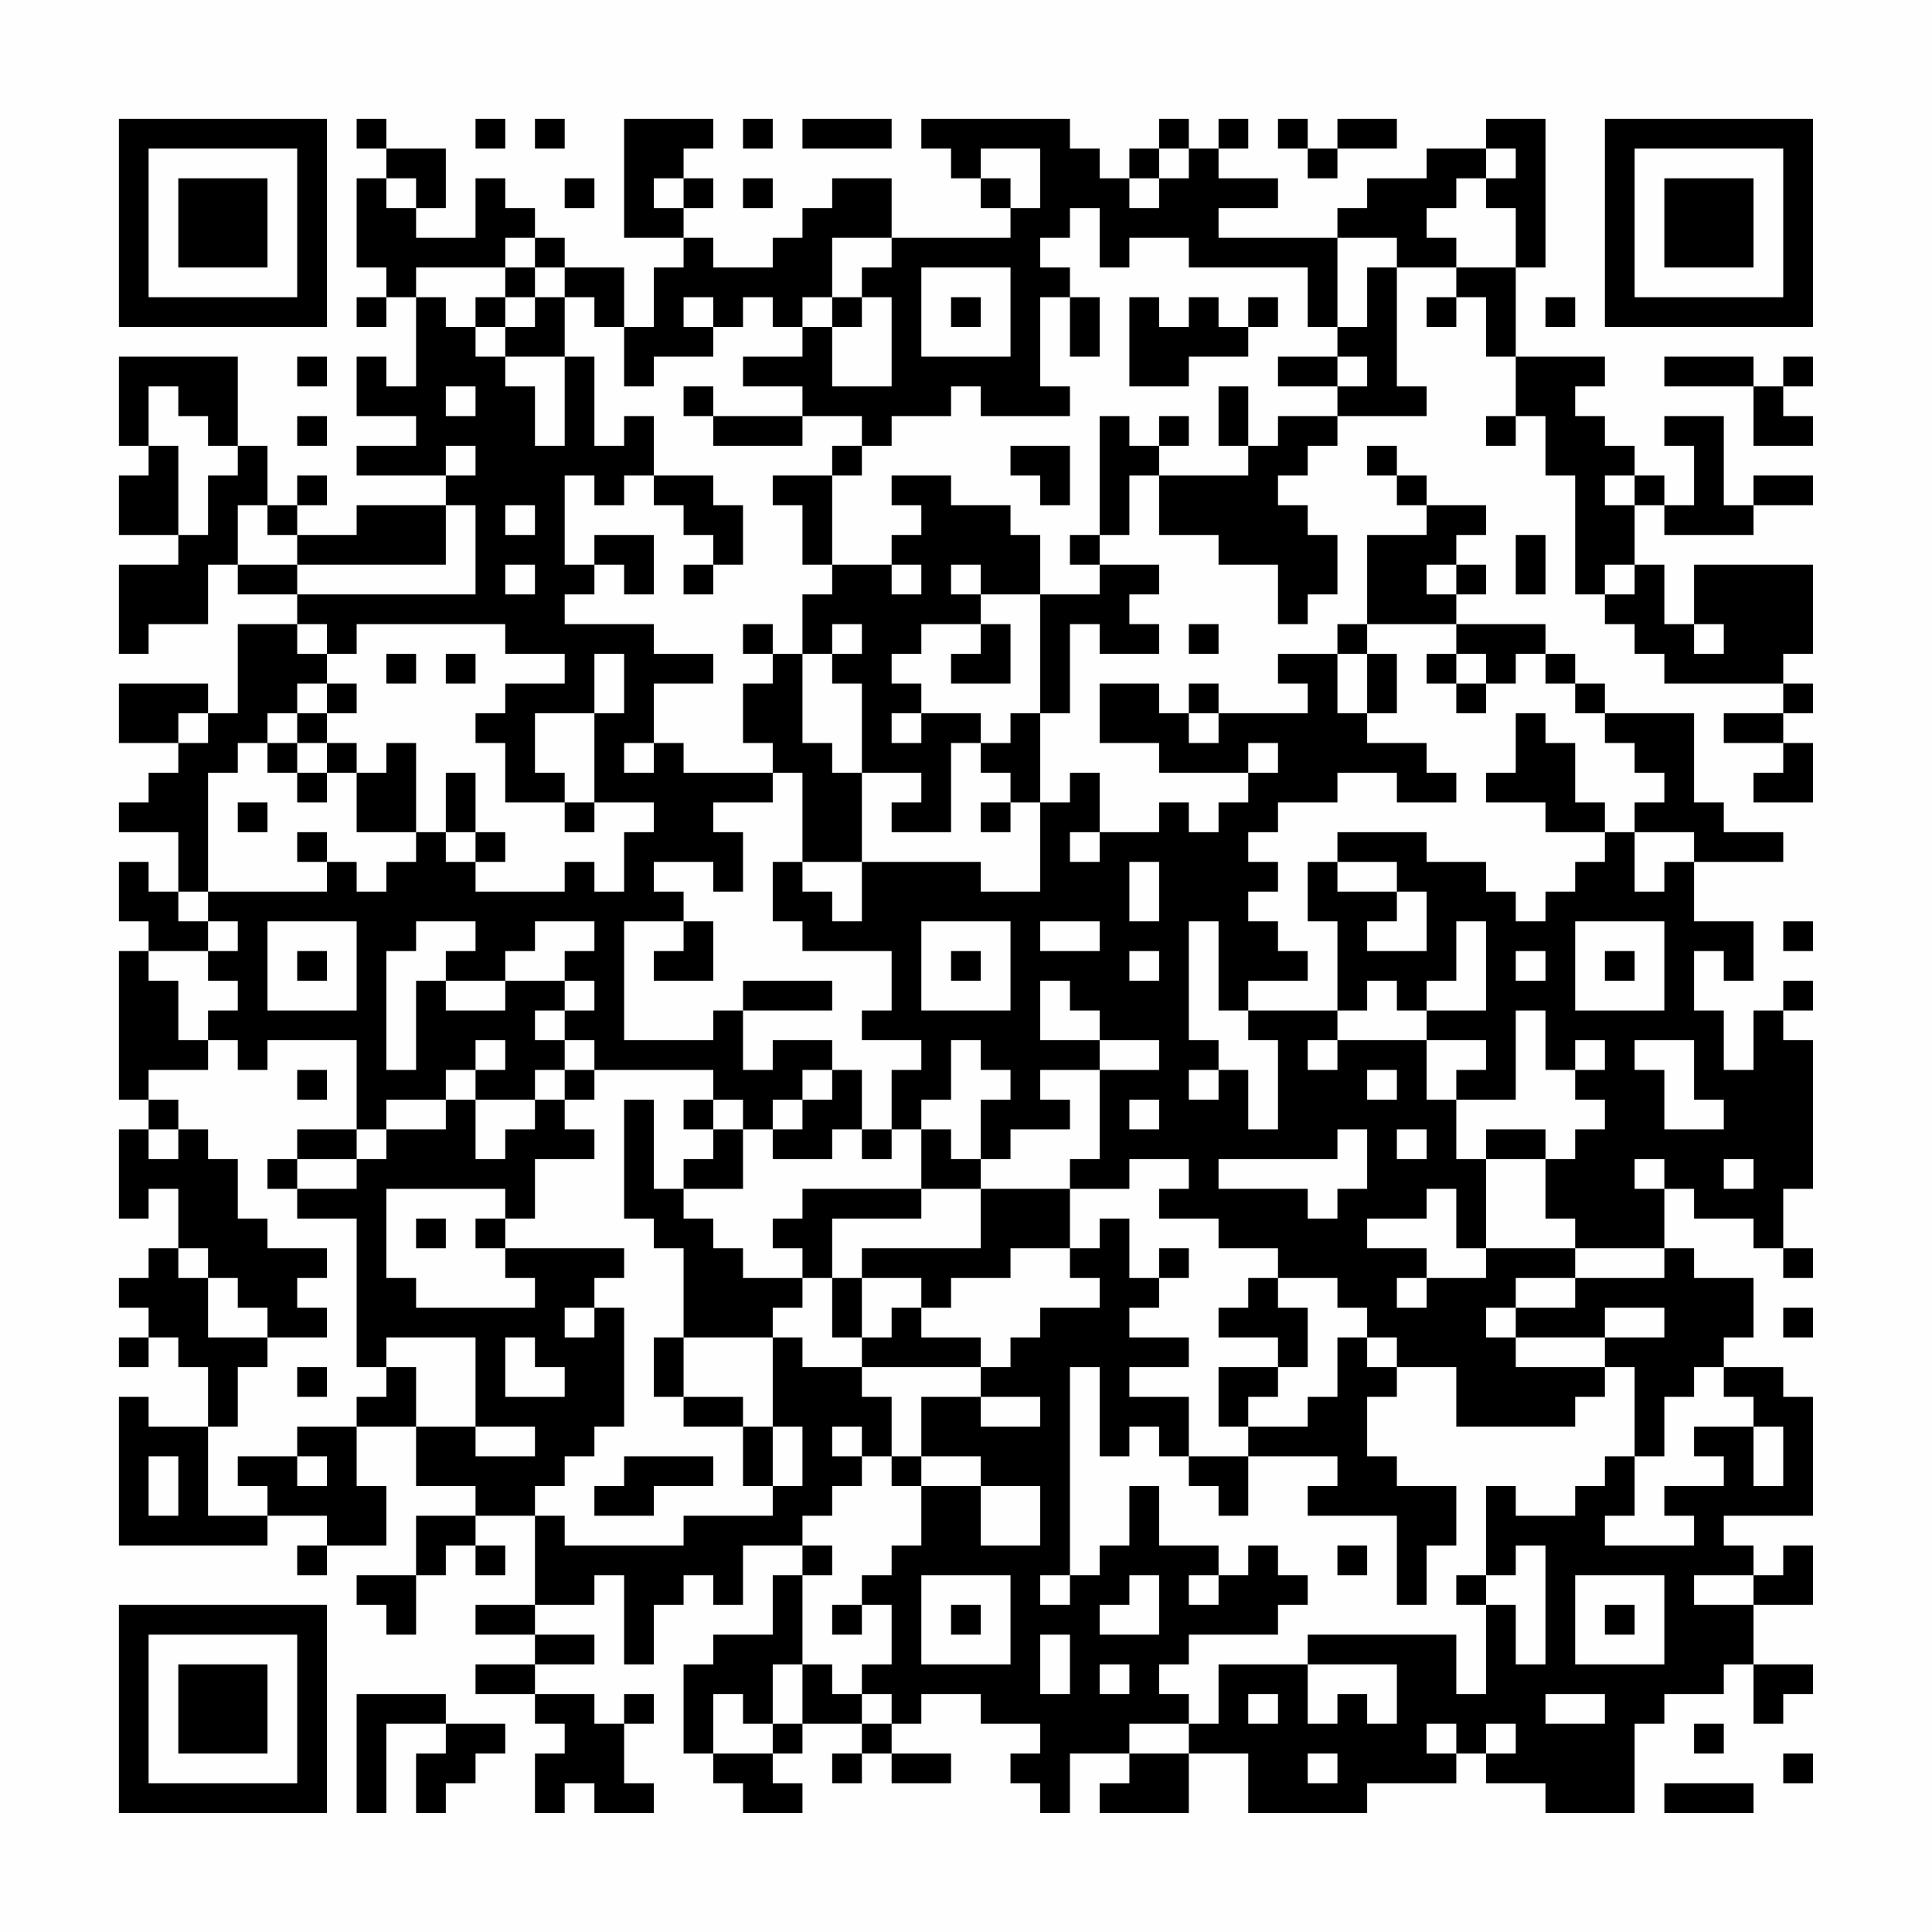 <?xml version="1.0" encoding="UTF-8"?>
<svg xmlns="http://www.w3.org/2000/svg" version="1.1" width="300" height="300" viewBox="0 0 300 300"><rect x="0" y="0" width="300" height="300" fill="#fefefe"/><g transform="scale(4.615)"><g transform="translate(4,4)"><path fill-rule="evenodd" d="M8 0L8 1L9 1L9 2L8 2L8 5L9 5L9 6L8 6L8 7L9 7L9 6L10 6L10 9L9 9L9 8L8 8L8 10L10 10L10 11L8 11L8 12L11 12L11 13L8 13L8 14L6 14L6 13L7 13L7 12L6 12L6 13L5 13L5 11L4 11L4 8L0 8L0 11L1 11L1 12L0 12L0 14L2 14L2 15L0 15L0 18L1 18L1 17L3 17L3 15L4 15L4 16L6 16L6 17L4 17L4 20L3 20L3 19L0 19L0 21L2 21L2 22L1 22L1 23L0 23L0 24L2 24L2 26L1 26L1 25L0 25L0 27L1 27L1 28L0 28L0 33L1 33L1 34L0 34L0 37L1 37L1 36L2 36L2 38L1 38L1 39L0 39L0 40L1 40L1 41L0 41L0 42L1 42L1 41L2 41L2 42L3 42L3 44L1 44L1 43L0 43L0 48L5 48L5 47L7 47L7 48L6 48L6 49L7 49L7 48L9 48L9 46L8 46L8 44L10 44L10 46L12 46L12 47L10 47L10 49L8 49L8 50L9 50L9 51L10 51L10 49L11 49L11 48L12 48L12 49L13 49L13 48L12 48L12 47L14 47L14 50L12 50L12 51L14 51L14 52L12 52L12 53L14 53L14 54L15 54L15 55L14 55L14 57L15 57L15 56L16 56L16 57L18 57L18 56L17 56L17 54L18 54L18 53L17 53L17 54L16 54L16 53L14 53L14 52L16 52L16 51L14 51L14 50L16 50L16 49L17 49L17 52L18 52L18 50L19 50L19 49L20 49L20 50L21 50L21 48L23 48L23 49L22 49L22 51L20 51L20 52L19 52L19 55L20 55L20 56L21 56L21 57L23 57L23 56L22 56L22 55L23 55L23 54L25 54L25 55L24 55L24 56L25 56L25 55L26 55L26 56L28 56L28 55L26 55L26 54L27 54L27 53L29 53L29 54L31 54L31 55L30 55L30 56L31 56L31 57L32 57L32 55L34 55L34 56L33 56L33 57L36 57L36 55L38 55L38 57L42 57L42 56L45 56L45 55L46 55L46 56L48 56L48 57L51 57L51 54L52 54L52 53L54 53L54 52L55 52L55 54L56 54L56 53L57 53L57 52L55 52L55 50L57 50L57 48L56 48L56 49L55 49L55 48L54 48L54 47L57 47L57 43L56 43L56 42L54 42L54 41L55 41L55 39L53 39L53 38L52 38L52 36L53 36L53 37L55 37L55 38L56 38L56 39L57 39L57 38L56 38L56 36L57 36L57 31L56 31L56 30L57 30L57 29L56 29L56 30L55 30L55 32L54 32L54 30L53 30L53 28L54 28L54 29L55 29L55 27L53 27L53 25L56 25L56 24L54 24L54 23L53 23L53 20L50 20L50 19L49 19L49 18L48 18L48 17L45 17L45 16L46 16L46 15L45 15L45 14L46 14L46 13L44 13L44 12L43 12L43 11L42 11L42 12L43 12L43 13L44 13L44 14L42 14L42 17L41 17L41 18L39 18L39 19L40 19L40 20L37 20L37 19L36 19L36 20L35 20L35 19L33 19L33 21L35 21L35 22L38 22L38 23L37 23L37 24L36 24L36 23L35 23L35 24L33 24L33 22L32 22L32 23L31 23L31 20L32 20L32 17L33 17L33 18L35 18L35 17L34 17L34 16L35 16L35 15L33 15L33 14L34 14L34 12L35 12L35 14L37 14L37 15L39 15L39 17L40 17L40 16L41 16L41 14L40 14L40 13L39 13L39 12L40 12L40 11L41 11L41 10L44 10L44 9L43 9L43 5L45 5L45 6L44 6L44 7L45 7L45 6L46 6L46 8L47 8L47 10L46 10L46 11L47 11L47 10L48 10L48 12L49 12L49 16L50 16L50 17L51 17L51 18L52 18L52 19L56 19L56 20L54 20L54 21L56 21L56 22L55 22L55 23L57 23L57 21L56 21L56 20L57 20L57 19L56 19L56 18L57 18L57 15L53 15L53 17L52 17L52 15L51 15L51 13L52 13L52 14L55 14L55 13L57 13L57 12L55 12L55 13L54 13L54 10L52 10L52 11L53 11L53 13L52 13L52 12L51 12L51 11L50 11L50 10L49 10L49 9L50 9L50 8L47 8L47 5L48 5L48 0L46 0L46 1L44 1L44 2L42 2L42 3L41 3L41 4L37 4L37 3L39 3L39 2L37 2L37 1L38 1L38 0L37 0L37 1L36 1L36 0L35 0L35 1L34 1L34 2L33 2L33 1L32 1L32 0L27 0L27 1L28 1L28 2L29 2L29 3L30 3L30 4L26 4L26 2L24 2L24 3L23 3L23 4L22 4L22 5L20 5L20 4L19 4L19 3L20 3L20 2L19 2L19 1L20 1L20 0L17 0L17 4L19 4L19 5L18 5L18 7L17 7L17 5L15 5L15 4L14 4L14 3L13 3L13 2L12 2L12 4L10 4L10 3L11 3L11 1L9 1L9 0ZM12 0L12 1L13 1L13 0ZM14 0L14 1L15 1L15 0ZM21 0L21 1L22 1L22 0ZM23 0L23 1L26 1L26 0ZM39 0L39 1L40 1L40 2L41 2L41 1L43 1L43 0L41 0L41 1L40 1L40 0ZM29 1L29 2L30 2L30 3L31 3L31 1ZM35 1L35 2L34 2L34 3L35 3L35 2L36 2L36 1ZM46 1L46 2L45 2L45 3L44 3L44 4L45 4L45 5L47 5L47 3L46 3L46 2L47 2L47 1ZM9 2L9 3L10 3L10 2ZM15 2L15 3L16 3L16 2ZM18 2L18 3L19 3L19 2ZM21 2L21 3L22 3L22 2ZM32 3L32 4L31 4L31 5L32 5L32 6L31 6L31 9L32 9L32 10L29 10L29 9L28 9L28 10L26 10L26 11L25 11L25 10L23 10L23 9L21 9L21 8L23 8L23 7L24 7L24 9L26 9L26 6L25 6L25 5L26 5L26 4L24 4L24 6L23 6L23 7L22 7L22 6L21 6L21 7L20 7L20 6L19 6L19 7L20 7L20 8L18 8L18 9L17 9L17 7L16 7L16 6L15 6L15 5L14 5L14 4L13 4L13 5L10 5L10 6L11 6L11 7L12 7L12 8L13 8L13 9L14 9L14 11L15 11L15 8L16 8L16 11L17 11L17 10L18 10L18 12L17 12L17 13L16 13L16 12L15 12L15 15L16 15L16 16L15 16L15 17L18 17L18 18L20 18L20 19L18 19L18 21L17 21L17 22L18 22L18 21L19 21L19 22L22 22L22 23L20 23L20 24L21 24L21 26L20 26L20 25L18 25L18 26L19 26L19 27L17 27L17 31L20 31L20 30L21 30L21 32L22 32L22 31L24 31L24 32L23 32L23 33L22 33L22 34L21 34L21 33L20 33L20 32L16 32L16 31L15 31L15 30L16 30L16 29L15 29L15 28L16 28L16 27L14 27L14 28L13 28L13 29L11 29L11 28L12 28L12 27L10 27L10 28L9 28L9 32L10 32L10 29L11 29L11 30L13 30L13 29L15 29L15 30L14 30L14 31L15 31L15 32L14 32L14 33L12 33L12 32L13 32L13 31L12 31L12 32L11 32L11 33L9 33L9 34L8 34L8 31L5 31L5 32L4 32L4 31L3 31L3 30L4 30L4 29L3 29L3 28L4 28L4 27L3 27L3 26L7 26L7 25L8 25L8 26L9 26L9 25L10 25L10 24L11 24L11 25L12 25L12 26L15 26L15 25L16 25L16 26L17 26L17 24L18 24L18 23L16 23L16 20L17 20L17 18L16 18L16 20L14 20L14 22L15 22L15 23L13 23L13 21L12 21L12 20L13 20L13 19L15 19L15 18L13 18L13 17L8 17L8 18L7 18L7 17L6 17L6 18L7 18L7 19L6 19L6 20L5 20L5 21L4 21L4 22L3 22L3 26L2 26L2 27L3 27L3 28L1 28L1 29L2 29L2 31L3 31L3 32L1 32L1 33L2 33L2 34L1 34L1 35L2 35L2 34L3 34L3 35L4 35L4 37L5 37L5 38L7 38L7 39L6 39L6 40L7 40L7 41L5 41L5 40L4 40L4 39L3 39L3 38L2 38L2 39L3 39L3 41L5 41L5 42L4 42L4 44L3 44L3 47L5 47L5 46L4 46L4 45L6 45L6 46L7 46L7 45L6 45L6 44L8 44L8 43L9 43L9 42L10 42L10 44L12 44L12 45L14 45L14 44L12 44L12 41L9 41L9 42L8 42L8 37L6 37L6 36L8 36L8 35L9 35L9 34L11 34L11 33L12 33L12 35L13 35L13 34L14 34L14 33L15 33L15 34L16 34L16 35L14 35L14 37L13 37L13 36L9 36L9 39L10 39L10 40L14 40L14 39L13 39L13 38L17 38L17 39L16 39L16 40L15 40L15 41L16 41L16 40L17 40L17 44L16 44L16 45L15 45L15 46L14 46L14 47L15 47L15 48L19 48L19 47L22 47L22 46L23 46L23 44L22 44L22 41L23 41L23 42L25 42L25 43L26 43L26 45L25 45L25 44L24 44L24 45L25 45L25 46L24 46L24 47L23 47L23 48L24 48L24 49L23 49L23 52L22 52L22 54L21 54L21 53L20 53L20 55L22 55L22 54L23 54L23 52L24 52L24 53L25 53L25 54L26 54L26 53L25 53L25 52L26 52L26 50L25 50L25 49L26 49L26 48L27 48L27 46L29 46L29 48L31 48L31 46L29 46L29 45L27 45L27 43L29 43L29 44L31 44L31 43L29 43L29 42L30 42L30 41L31 41L31 40L33 40L33 39L32 39L32 38L33 38L33 37L34 37L34 39L35 39L35 40L34 40L34 41L36 41L36 42L34 42L34 43L36 43L36 45L35 45L35 44L34 44L34 45L33 45L33 42L32 42L32 49L31 49L31 50L32 50L32 49L33 49L33 48L34 48L34 46L35 46L35 48L37 48L37 49L36 49L36 50L37 50L37 49L38 49L38 48L39 48L39 49L40 49L40 50L39 50L39 51L36 51L36 52L35 52L35 53L36 53L36 54L34 54L34 55L36 55L36 54L37 54L37 52L40 52L40 54L41 54L41 53L42 53L42 54L43 54L43 52L40 52L40 51L45 51L45 53L46 53L46 50L47 50L47 52L48 52L48 48L47 48L47 49L46 49L46 46L47 46L47 47L49 47L49 46L50 46L50 45L51 45L51 47L50 47L50 48L53 48L53 47L52 47L52 46L54 46L54 45L53 45L53 44L55 44L55 46L56 46L56 44L55 44L55 43L54 43L54 42L53 42L53 43L52 43L52 45L51 45L51 42L50 42L50 41L52 41L52 40L50 40L50 41L47 41L47 40L49 40L49 39L52 39L52 38L49 38L49 37L48 37L48 35L49 35L49 34L50 34L50 33L49 33L49 32L50 32L50 31L49 31L49 32L48 32L48 30L47 30L47 33L45 33L45 32L46 32L46 31L44 31L44 30L46 30L46 27L45 27L45 29L44 29L44 30L43 30L43 29L42 29L42 30L41 30L41 27L40 27L40 25L41 25L41 26L43 26L43 27L42 27L42 28L44 28L44 26L43 26L43 25L41 25L41 24L44 24L44 25L46 25L46 26L47 26L47 27L48 27L48 26L49 26L49 25L50 25L50 24L51 24L51 26L52 26L52 25L53 25L53 24L51 24L51 23L52 23L52 22L51 22L51 21L50 21L50 20L49 20L49 19L48 19L48 18L47 18L47 19L46 19L46 18L45 18L45 17L42 17L42 18L41 18L41 20L42 20L42 21L44 21L44 22L45 22L45 23L43 23L43 22L41 22L41 23L39 23L39 24L38 24L38 25L39 25L39 26L38 26L38 27L39 27L39 28L40 28L40 29L38 29L38 30L37 30L37 27L36 27L36 31L37 31L37 32L36 32L36 33L37 33L37 32L38 32L38 34L39 34L39 31L38 31L38 30L41 30L41 31L40 31L40 32L41 32L41 31L44 31L44 33L45 33L45 35L46 35L46 38L45 38L45 36L44 36L44 37L42 37L42 38L44 38L44 39L43 39L43 40L44 40L44 39L46 39L46 38L49 38L49 39L47 39L47 40L46 40L46 41L47 41L47 42L50 42L50 43L49 43L49 44L45 44L45 42L43 42L43 41L42 41L42 40L41 40L41 39L39 39L39 38L37 38L37 37L35 37L35 36L36 36L36 35L34 35L34 36L32 36L32 35L33 35L33 32L35 32L35 31L33 31L33 30L32 30L32 29L31 29L31 31L33 31L33 32L31 32L31 33L32 33L32 34L30 34L30 35L29 35L29 33L30 33L30 32L29 32L29 31L28 31L28 33L27 33L27 34L26 34L26 32L27 32L27 31L25 31L25 30L26 30L26 28L23 28L23 27L22 27L22 25L23 25L23 26L24 26L24 27L25 27L25 25L29 25L29 26L31 26L31 23L30 23L30 22L29 22L29 21L30 21L30 20L31 20L31 16L33 16L33 15L32 15L32 14L33 14L33 10L34 10L34 11L35 11L35 12L38 12L38 11L39 11L39 10L41 10L41 9L42 9L42 8L41 8L41 7L42 7L42 5L43 5L43 4L41 4L41 7L40 7L40 5L36 5L36 4L34 4L34 5L33 5L33 3ZM13 5L13 6L12 6L12 7L13 7L13 8L15 8L15 6L14 6L14 5ZM27 5L27 8L30 8L30 5ZM13 6L13 7L14 7L14 6ZM24 6L24 7L25 7L25 6ZM28 6L28 7L29 7L29 6ZM32 6L32 8L33 8L33 6ZM34 6L34 9L36 9L36 8L38 8L38 7L39 7L39 6L38 6L38 7L37 7L37 6L36 6L36 7L35 7L35 6ZM48 6L48 7L49 7L49 6ZM6 8L6 9L7 9L7 8ZM39 8L39 9L41 9L41 8ZM52 8L52 9L55 9L55 11L57 11L57 10L56 10L56 9L57 9L57 8L56 8L56 9L55 9L55 8ZM1 9L1 11L2 11L2 14L3 14L3 12L4 12L4 11L3 11L3 10L2 10L2 9ZM11 9L11 10L12 10L12 9ZM19 9L19 10L20 10L20 11L23 11L23 10L20 10L20 9ZM37 9L37 11L38 11L38 9ZM6 10L6 11L7 11L7 10ZM35 10L35 11L36 11L36 10ZM11 11L11 12L12 12L12 11ZM24 11L24 12L22 12L22 13L23 13L23 15L24 15L24 16L23 16L23 18L22 18L22 17L21 17L21 18L22 18L22 19L21 19L21 21L22 21L22 22L23 22L23 25L25 25L25 22L27 22L27 23L26 23L26 24L28 24L28 21L29 21L29 20L27 20L27 19L26 19L26 18L27 18L27 17L29 17L29 18L28 18L28 19L30 19L30 17L29 17L29 16L31 16L31 14L30 14L30 13L28 13L28 12L26 12L26 13L27 13L27 14L26 14L26 15L24 15L24 12L25 12L25 11ZM30 11L30 12L31 12L31 13L32 13L32 11ZM18 12L18 13L19 13L19 14L20 14L20 15L19 15L19 16L20 16L20 15L21 15L21 13L20 13L20 12ZM50 12L50 13L51 13L51 12ZM4 13L4 15L6 15L6 16L12 16L12 13L11 13L11 15L6 15L6 14L5 14L5 13ZM13 13L13 14L14 14L14 13ZM16 14L16 15L17 15L17 16L18 16L18 14ZM47 14L47 16L48 16L48 14ZM13 15L13 16L14 16L14 15ZM26 15L26 16L27 16L27 15ZM28 15L28 16L29 16L29 15ZM44 15L44 16L45 16L45 15ZM50 15L50 16L51 16L51 15ZM24 17L24 18L23 18L23 21L24 21L24 22L25 22L25 19L24 19L24 18L25 18L25 17ZM36 17L36 18L37 18L37 17ZM53 17L53 18L54 18L54 17ZM9 18L9 19L10 19L10 18ZM11 18L11 19L12 19L12 18ZM42 18L42 20L43 20L43 18ZM44 18L44 19L45 19L45 20L46 20L46 19L45 19L45 18ZM7 19L7 20L6 20L6 21L5 21L5 22L6 22L6 23L7 23L7 22L8 22L8 24L10 24L10 21L9 21L9 22L8 22L8 21L7 21L7 20L8 20L8 19ZM2 20L2 21L3 21L3 20ZM26 20L26 21L27 21L27 20ZM36 20L36 21L37 21L37 20ZM47 20L47 22L46 22L46 23L48 23L48 24L50 24L50 23L49 23L49 21L48 21L48 20ZM6 21L6 22L7 22L7 21ZM38 21L38 22L39 22L39 21ZM11 22L11 24L12 24L12 25L13 25L13 24L12 24L12 22ZM4 23L4 24L5 24L5 23ZM15 23L15 24L16 24L16 23ZM29 23L29 24L30 24L30 23ZM6 24L6 25L7 25L7 24ZM32 24L32 25L33 25L33 24ZM34 25L34 27L35 27L35 25ZM5 27L5 30L8 30L8 27ZM19 27L19 28L18 28L18 29L20 29L20 27ZM27 27L27 30L30 30L30 27ZM31 27L31 28L33 28L33 27ZM49 27L49 30L52 30L52 27ZM56 27L56 28L57 28L57 27ZM6 28L6 29L7 29L7 28ZM28 28L28 29L29 29L29 28ZM34 28L34 29L35 29L35 28ZM47 28L47 29L48 29L48 28ZM50 28L50 29L51 29L51 28ZM21 29L21 30L24 30L24 29ZM51 31L51 32L52 32L52 34L54 34L54 33L53 33L53 31ZM6 32L6 33L7 33L7 32ZM15 32L15 33L16 33L16 32ZM24 32L24 33L23 33L23 34L22 34L22 35L24 35L24 34L25 34L25 35L26 35L26 34L25 34L25 32ZM42 32L42 33L43 33L43 32ZM17 33L17 37L18 37L18 38L19 38L19 41L18 41L18 43L19 43L19 44L21 44L21 46L22 46L22 44L21 44L21 43L19 43L19 41L22 41L22 40L23 40L23 39L24 39L24 41L25 41L25 42L29 42L29 41L27 41L27 40L28 40L28 39L30 39L30 38L32 38L32 36L29 36L29 35L28 35L28 34L27 34L27 36L23 36L23 37L22 37L22 38L23 38L23 39L21 39L21 38L20 38L20 37L19 37L19 36L21 36L21 34L20 34L20 33L19 33L19 34L20 34L20 35L19 35L19 36L18 36L18 33ZM34 33L34 34L35 34L35 33ZM6 34L6 35L5 35L5 36L6 36L6 35L8 35L8 34ZM41 34L41 35L37 35L37 36L40 36L40 37L41 37L41 36L42 36L42 34ZM43 34L43 35L44 35L44 34ZM46 34L46 35L48 35L48 34ZM51 35L51 36L52 36L52 35ZM54 35L54 36L55 36L55 35ZM27 36L27 37L24 37L24 39L25 39L25 41L26 41L26 40L27 40L27 39L25 39L25 38L29 38L29 36ZM10 37L10 38L11 38L11 37ZM12 37L12 38L13 38L13 37ZM35 38L35 39L36 39L36 38ZM38 39L38 40L37 40L37 41L39 41L39 42L37 42L37 44L38 44L38 45L36 45L36 46L37 46L37 47L38 47L38 45L41 45L41 46L40 46L40 47L43 47L43 50L44 50L44 48L45 48L45 46L43 46L43 45L42 45L42 43L43 43L43 42L42 42L42 41L41 41L41 43L40 43L40 44L38 44L38 43L39 43L39 42L40 42L40 40L39 40L39 39ZM56 40L56 41L57 41L57 40ZM13 41L13 43L15 43L15 42L14 42L14 41ZM6 42L6 43L7 43L7 42ZM1 45L1 47L2 47L2 45ZM17 45L17 46L16 46L16 47L18 47L18 46L20 46L20 45ZM26 45L26 46L27 46L27 45ZM41 48L41 49L42 49L42 48ZM27 49L27 52L30 52L30 49ZM34 49L34 50L33 50L33 51L35 51L35 49ZM45 49L45 50L46 50L46 49ZM49 49L49 52L52 52L52 49ZM53 49L53 50L55 50L55 49ZM24 50L24 51L25 51L25 50ZM28 50L28 51L29 51L29 50ZM50 50L50 51L51 51L51 50ZM31 51L31 53L32 53L32 51ZM33 52L33 53L34 53L34 52ZM8 53L8 57L9 57L9 54L11 54L11 55L10 55L10 57L11 57L11 56L12 56L12 55L13 55L13 54L11 54L11 53ZM38 53L38 54L39 54L39 53ZM48 53L48 54L50 54L50 53ZM44 54L44 55L45 55L45 54ZM46 54L46 55L47 55L47 54ZM53 54L53 55L54 55L54 54ZM40 55L40 56L41 56L41 55ZM56 55L56 56L57 56L57 55ZM52 56L52 57L55 57L55 56ZM0 0L0 7L7 7L7 0ZM1 1L1 6L6 6L6 1ZM2 2L2 5L5 5L5 2ZM50 0L50 7L57 7L57 0ZM51 1L51 6L56 6L56 1ZM52 2L52 5L55 5L55 2ZM0 50L0 57L7 57L7 50ZM1 51L1 56L6 56L6 51ZM2 52L2 55L5 55L5 52Z" fill="#000000"/></g></g></svg>
